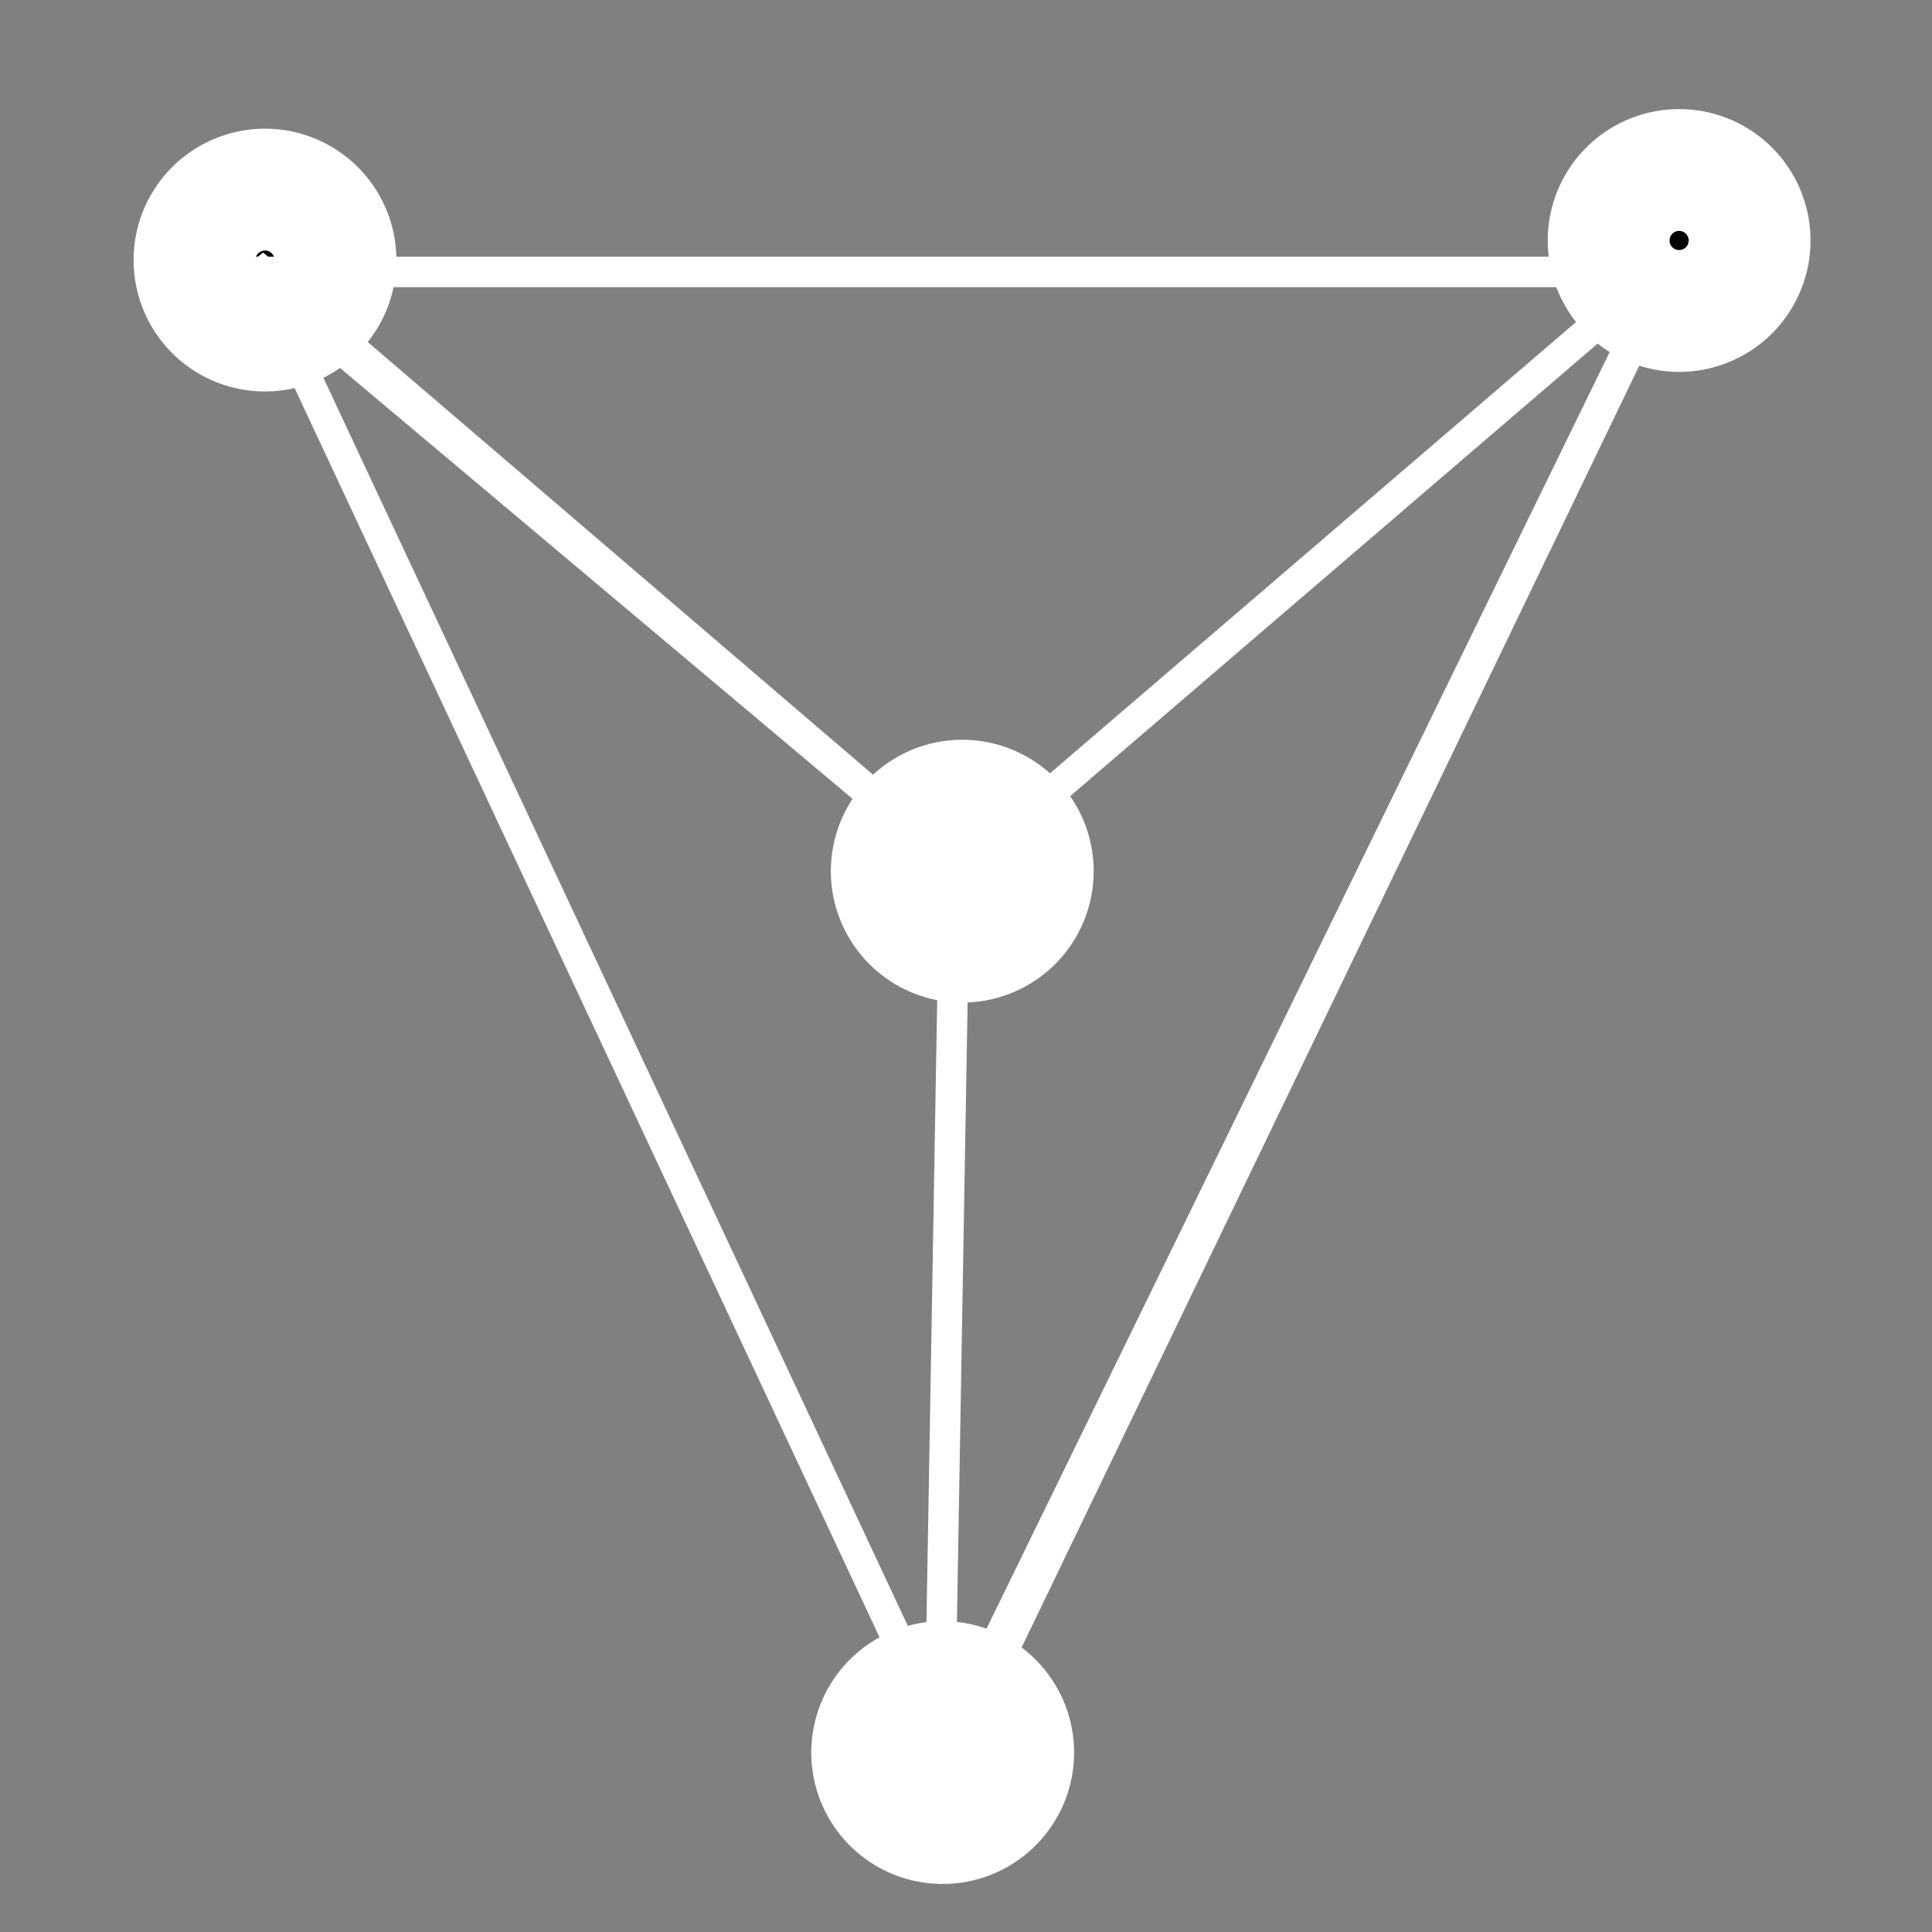 <?xml version="1.0" encoding="UTF-8" standalone="no"?>
<!-- Created with Inkscape (http://www.inkscape.org/) -->

<svg
   xmlns:dc="http://purl.org/dc/elements/1.1/"
   xmlns:cc="http://creativecommons.org/ns#"
   xmlns:rdf="http://www.w3.org/1999/02/22-rdf-syntax-ns#"
   xmlns:svg="http://www.w3.org/2000/svg"
   xmlns="http://www.w3.org/2000/svg"
   xmlns:sodipodi="http://sodipodi.sourceforge.net/DTD/sodipodi-0.dtd"
   xmlns:inkscape="http://www.inkscape.org/namespaces/inkscape"
   width="64px"
   height="64px"
   id="svg2985"
   version="1.1"
   inkscape:version="0.48.4 r9939"
   sodipodi:docname="New document 2">
  <rect width="100%" height="100%" fill="#808080" stroke="none"/>
  <defs
     id="defs2987" />
  <sodipodi:namedview
     id="base"
     pagecolor="#ffffff"
     bordercolor="#666666"
     borderopacity="1.0"
     inkscape:pageopacity="0.0"
     inkscape:pageshadow="2"
     inkscape:zoom="7.7781746"
     inkscape:cx="30.455654"
     inkscape:cy="33.863866"
     inkscape:current-layer="layer1"
     showgrid="true"
     inkscape:document-units="px"
     inkscape:grid-bbox="true"
     inkscape:window-width="1600"
     inkscape:window-height="835"
     inkscape:window-x="0"
     inkscape:window-y="0"
     inkscape:window-maximized="1" />
  <g
     id="layer1"
     inkscape:label="Layer 1"
     inkscape:groupmode="layer">
    <path
       sodipodi:type="arc"
       style="fill:#000000;fill-opacity:1;stroke:#ffffff;stroke-width:4;stroke-miterlimit:4;stroke-opacity:1;stroke-dasharray:none"
       id="path2993"
       sodipodi:cx="14.2707"
       sodipodi:cy="12.188357"
       sodipodi:rx="2.3141677"
       sodipodi:ry="2.3141677"
       d="m 16.585,12.188 a 2.314,2.314 0 1 1 -4.628,0 2.314,2.314 0 1 1 4.628,0 z"
       transform="matrix(1.009,0,0,1.009,-5.621,-3.682)" />
    <path
       transform="matrix(1.009,0,0,1.009,41.224,-4.331)"
       d="m 16.585,12.188 a 2.314,2.314 0 1 1 -4.628,0 2.314,2.314 0 1 1 4.628,0 z"
       sodipodi:ry="2.3141677"
       sodipodi:rx="2.3141677"
       sodipodi:cy="12.188357"
       sodipodi:cx="14.2707"
       id="path2995"
       style="fill:#000000;fill-opacity:1;stroke:#ffffff;stroke-width:4;stroke-miterlimit:4;stroke-opacity:1;stroke-dasharray:none"
       sodipodi:type="arc" />
    <path
       sodipodi:type="arc"
       style="fill:#000000;fill-opacity:1;stroke:#ffffff;stroke-width:4;stroke-miterlimit:4;stroke-opacity:1;stroke-dasharray:none"
       id="path2997"
       sodipodi:cx="14.2707"
       sodipodi:cy="12.188357"
       sodipodi:rx="2.3141677"
       sodipodi:ry="2.3141677"
       d="m 16.585,12.188 a 2.314,2.314 0 1 1 -4.628,0 2.314,2.314 0 1 1 4.628,0 z"
       transform="matrix(1.009,0,0,1.009,16.828,45.758)" />
    <path
       transform="matrix(1.009,0,0,1.009,17.477,16.561)"
       d="m 16.585,12.188 a 2.314,2.314 0 1 1 -4.628,0 2.314,2.314 0 1 1 4.628,0 z"
       sodipodi:ry="2.3141677"
       sodipodi:rx="2.3141677"
       sodipodi:cy="12.188357"
       sodipodi:cx="14.2707"
       id="path2999"
       style="fill:#000000;fill-opacity:1;stroke:#ffffff;stroke-width:4;stroke-miterlimit:4;stroke-opacity:1;stroke-dasharray:none"
       sodipodi:type="arc" />
    <path
       style="fill:none;stroke:#ffffff;stroke-width:1.009px;stroke-linecap:butt;stroke-linejoin:miter;stroke-opacity:1"
       d="M 31.102,59.099 31.622,28.993 55.369,8.62 31.362,57.801 8.393,8.75 31.881,28.863 8.264,9.009 l 46.975,0 z"
       id="path3003"
       inkscape:connector-curvature="0" />
  </g>
</svg>
